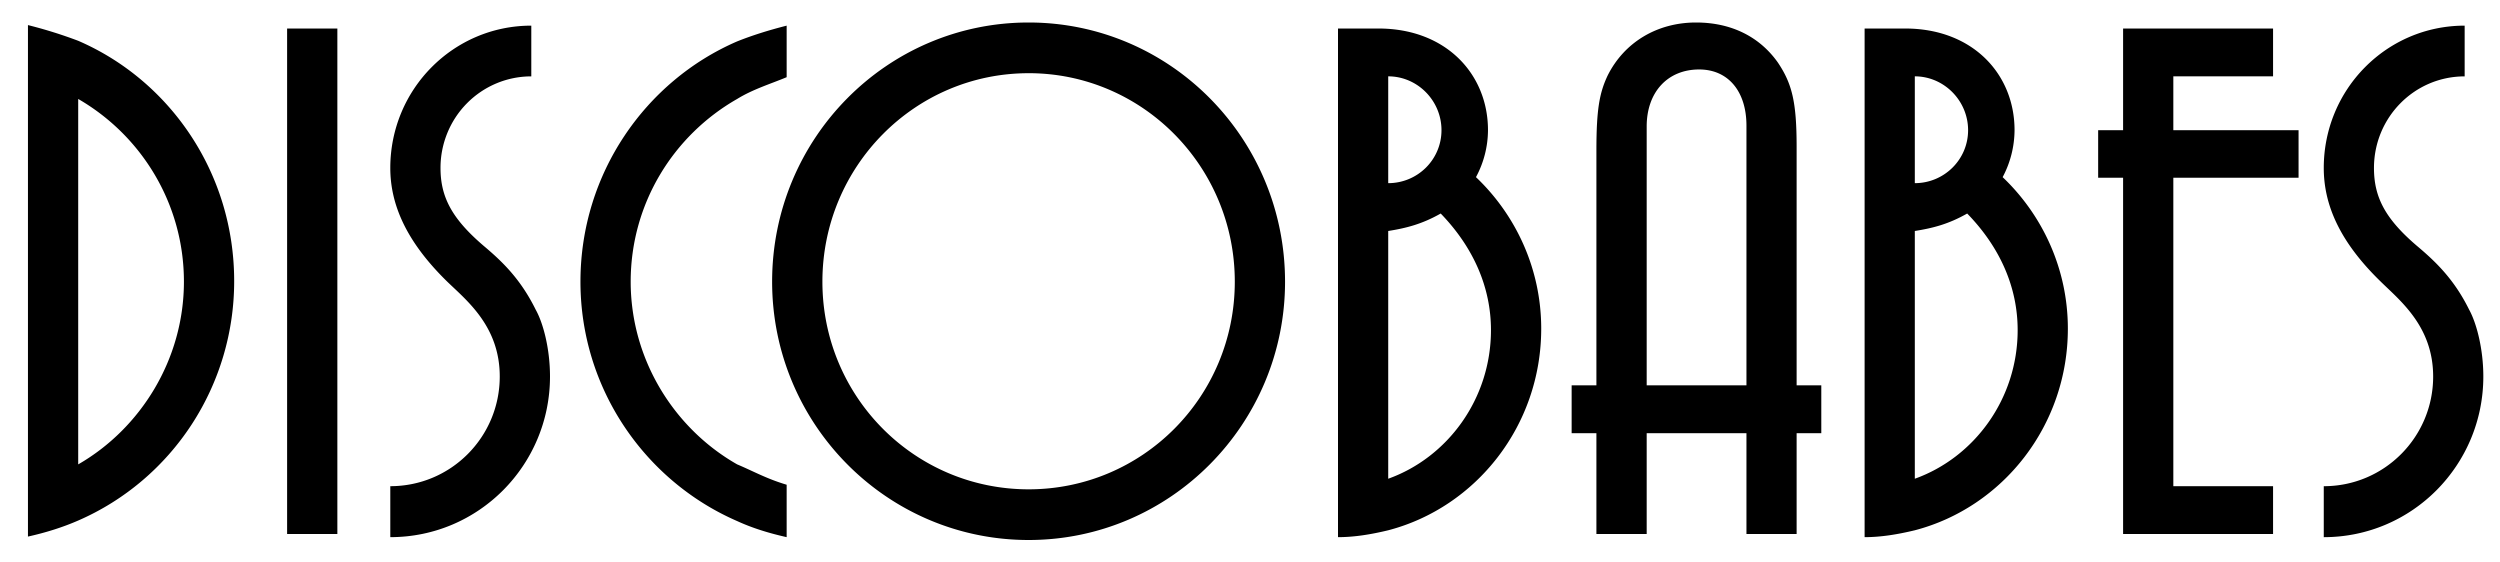 <svg xmlns="http://www.w3.org/2000/svg" width="160" height="36" fill="none">
  <path fill="#000" d="M5.005 6.333c4.031 2.328 6.766 6.689 6.766 11.693 0 4.986-2.782 9.404-6.766 11.695V6.333ZM1.789 34.341c1.152-.257 2.207-.588 3.216-1.027 2.967-1.292 5.493-3.433 7.267-6.156 1.774-2.723 2.718-5.911 2.715-9.169 0-6.929-4.126-12.848-9.982-15.378A29.055 29.055 0 0 0 1.789 1.605v32.736Zm19.802-.167V1.825h-3.216v32.35h3.216Zm7.033-16.148c1.248 1.21 3.36 2.86 3.36 6.07 0 3.866-3.116 7.02-7.005 7.02v3.262c5.664 0 10.221-4.619 10.221-10.282 0-1.762-.431-3.412-.913-4.272-.959-1.944-2.111-3.061-3.308-4.069-2.067-1.76-2.786-3.152-2.786-5.004a5.89 5.89 0 0 1 .439-2.244 5.853 5.853 0 0 1 1.259-1.903 5.802 5.802 0 0 1 1.886-1.271 5.765 5.765 0 0 1 2.226-.445V1.641c-4.99 0-9.024 4.069-9.024 9.109 0 2.272.961 4.655 3.645 7.276l-.001-.001ZM50.346 4.941V1.641c-1.153.293-2.207.624-3.167 1.008-5.854 2.529-10.03 8.449-10.03 15.378 0 6.836 4.128 12.758 10.03 15.322.961.442 2.014.77 3.167 1.029v-3.355c-1.295-.385-2.157-.879-3.167-1.302-4.029-2.291-6.815-6.709-6.815-11.694 0-5.004 2.736-9.366 6.814-11.694 1.011-.624 2.16-.971 3.168-1.393Zm15.486-3.501c-9.074 0-16.416 7.423-16.416 16.587 0 9.11 7.342 16.533 16.416 16.533 9.069 0 16.411-7.423 16.411-16.533-.001-9.164-7.342-16.587-16.411-16.587Zm0 3.244c7.292 0 13.195 5.974 13.195 13.343 0 7.368-5.903 13.29-13.195 13.29-7.296 0-13.198-5.922-13.198-13.29 0-7.368 5.901-13.342 13.198-13.342Zm23.014.202c1.876 0 3.409 1.557 3.409 3.445 0 1.888-1.534 3.391-3.409 3.391V4.885Zm-.625-3.061h-2.589V34.378c1.056 0 2.112-.175 3.214-.44 5.616-1.469 9.792-6.692 9.792-12.906 0-3.83-1.631-7.276-4.176-9.695a6.388 6.388 0 0 0 .769-3.005c0-3.593-2.689-6.507-7.01-6.507Zm3.984 11.84c2.112 2.182 3.217 4.747 3.217 7.459 0 4.418-2.786 8.158-6.576 9.515V14.783c1.155-.184 2.161-.439 3.359-1.118Zm22.779 20.51v-6.451h1.579v-3.062h-1.579V9.394c0-2.859-.289-4.032-1.198-5.388-1.163-1.649-2.975-2.566-5.239-2.566-2.49 0-4.591 1.264-5.656 3.391-.529 1.117-.721 2.181-.721 4.802v15.029h-1.585v3.062h1.585v6.451h3.218v-6.451h6.385v6.451h3.211Zm-3.211-9.513h-6.385V8.093c0-2.2 1.341-3.647 3.358-3.647 1.866 0 3.027 1.411 3.027 3.593v16.623Zm10.775-19.776c1.868 0 3.41 1.558 3.41 3.446 0 1.887-1.542 3.39-3.41 3.39V4.885Zm-.617-3.061h-2.596V34.378c1.056 0 2.108-.175 3.213-.44 5.621-1.469 9.795-6.692 9.795-12.906 0-3.83-1.633-7.276-4.174-9.695.494-.924.755-1.956.762-3.005 0-3.593-2.682-6.507-7-6.507Zm3.969 11.84c2.124 2.182 3.23 4.747 3.23 7.459 0 4.418-2.79 8.158-6.582 9.515V14.783c1.16-.184 2.157-.439 3.352-1.118Zm19.576 20.51V31.115h-6.383V11.373h8.015v-3.042h-8.015v-3.446h6.383V1.825h-9.598v6.507h-1.596v3.042h1.596v22.801h9.598Zm6.894-16.148c1.229 1.21 3.352 2.86 3.352 6.07 0 3.866-3.118 7.02-7.001 7.02v3.262c5.66 0 10.212-4.619 10.212-10.282 0-1.762-.432-3.412-.905-4.272-.961-1.944-2.125-3.061-3.321-4.069-2.069-1.76-2.773-3.152-2.773-5.004 0-3.244 2.594-5.864 5.804-5.864V1.641c-4.99 0-9.017 4.069-9.017 9.109 0 2.272.944 4.654 3.649 7.276Z"/>
</svg>